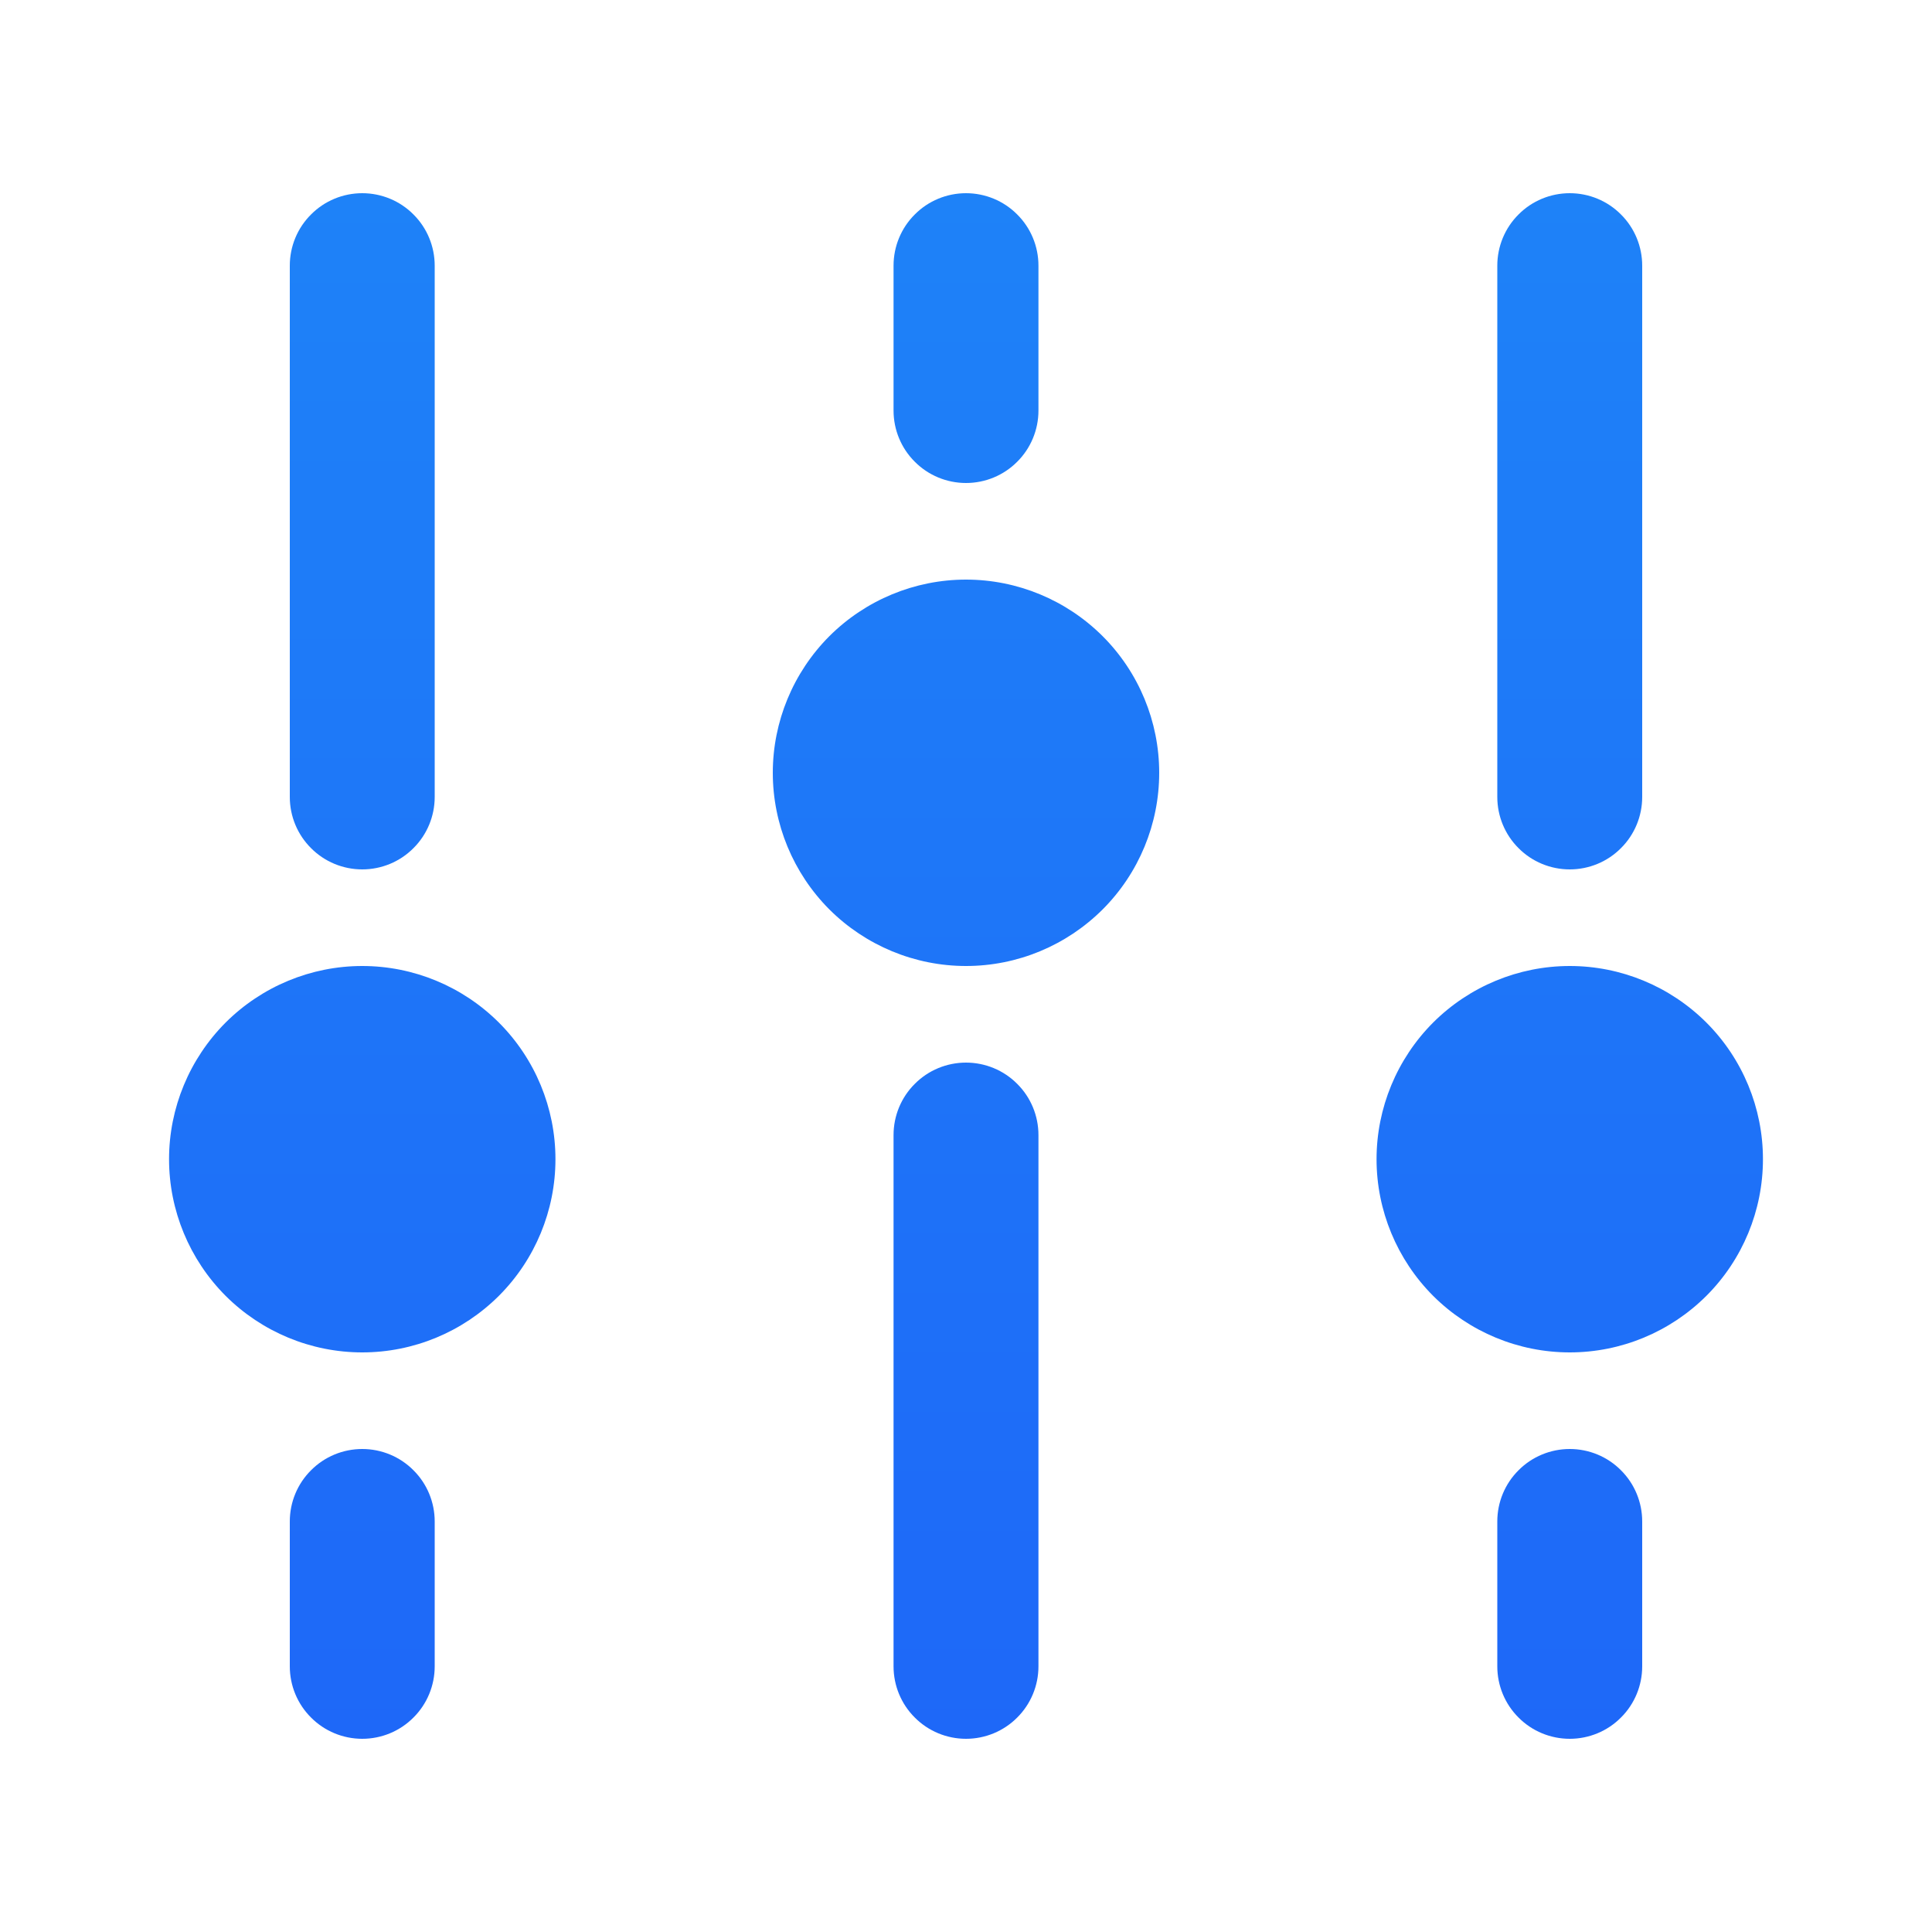 <svg width="18" height="18" viewBox="0 0 18 18" fill="none" xmlns="http://www.w3.org/2000/svg">
<path d="M15.3 2.475C15.3 2.296 15.229 2.124 15.102 1.998C14.976 1.871 14.804 1.8 14.625 1.8C14.446 1.8 14.274 1.871 14.148 1.998C14.021 2.124 13.95 2.296 13.95 2.475V7.425C13.95 7.604 14.021 7.776 14.148 7.902C14.274 8.029 14.446 8.1 14.625 8.1C14.804 8.1 14.976 8.029 15.102 7.902C15.229 7.776 15.3 7.604 15.3 7.425V2.475ZM15.3 14.175C15.3 13.996 15.229 13.824 15.102 13.698C14.976 13.571 14.804 13.5 14.625 13.5C14.446 13.5 14.274 13.571 14.148 13.698C14.021 13.824 13.95 13.996 13.95 14.175V15.525C13.95 15.704 14.021 15.876 14.148 16.002C14.274 16.129 14.446 16.2 14.625 16.2C14.804 16.2 14.976 16.129 15.102 16.002C15.229 15.876 15.3 15.704 15.3 15.525V14.175ZM3.375 13.5C3.554 13.5 3.726 13.571 3.852 13.698C3.979 13.824 4.05 13.996 4.05 14.175V15.525C4.05 15.704 3.979 15.876 3.852 16.002C3.726 16.129 3.554 16.2 3.375 16.2C3.196 16.2 3.024 16.129 2.898 16.002C2.771 15.876 2.7 15.704 2.7 15.525V14.175C2.7 13.996 2.771 13.824 2.898 13.698C3.024 13.571 3.196 13.5 3.375 13.5ZM4.05 2.475C4.05 2.296 3.979 2.124 3.852 1.998C3.726 1.871 3.554 1.8 3.375 1.8C3.196 1.8 3.024 1.871 2.898 1.998C2.771 2.124 2.7 2.296 2.7 2.475V7.425C2.7 7.604 2.771 7.776 2.898 7.902C3.024 8.029 3.196 8.1 3.375 8.1C3.554 8.1 3.726 8.029 3.852 7.902C3.979 7.776 4.05 7.604 4.05 7.425V2.475ZM9 9.9C9.179 9.9 9.351 9.971 9.477 10.098C9.604 10.224 9.675 10.396 9.675 10.575V15.525C9.675 15.704 9.604 15.876 9.477 16.002C9.351 16.129 9.179 16.2 9 16.2C8.821 16.2 8.649 16.129 8.523 16.002C8.396 15.876 8.325 15.704 8.325 15.525V10.575C8.325 10.396 8.396 10.224 8.523 10.098C8.649 9.971 8.821 9.9 9 9.9ZM9.675 2.475C9.675 2.296 9.604 2.124 9.477 1.998C9.351 1.871 9.179 1.8 9 1.8C8.821 1.8 8.649 1.871 8.523 1.998C8.396 2.124 8.325 2.296 8.325 2.475V3.825C8.325 4.004 8.396 4.176 8.523 4.302C8.649 4.429 8.821 4.5 9 4.5C9.179 4.5 9.351 4.429 9.477 4.302C9.604 4.176 9.675 4.004 9.675 3.825V2.475ZM9 5.4C8.523 5.4 8.065 5.59 7.727 5.927C7.39 6.265 7.2 6.723 7.2 7.2C7.2 7.677 7.39 8.135 7.727 8.473C8.065 8.81 8.523 9 9 9C9.478 9 9.935 8.81 10.273 8.473C10.611 8.135 10.8 7.677 10.8 7.2C10.8 6.723 10.611 6.265 10.273 5.927C9.935 5.59 9.478 5.4 9 5.4ZM3.375 9C2.898 9 2.44 9.19 2.102 9.527C1.765 9.865 1.575 10.323 1.575 10.8C1.575 11.277 1.765 11.735 2.102 12.073C2.44 12.41 2.898 12.6 3.375 12.6C3.853 12.6 4.31 12.41 4.648 12.073C4.986 11.735 5.175 11.277 5.175 10.8C5.175 10.323 4.986 9.865 4.648 9.527C4.31 9.19 3.853 9 3.375 9ZM14.625 9C14.148 9 13.69 9.19 13.352 9.527C13.015 9.865 12.825 10.323 12.825 10.8C12.825 11.277 13.015 11.735 13.352 12.073C13.69 12.41 14.148 12.6 14.625 12.6C15.103 12.6 15.56 12.41 15.898 12.073C16.236 11.735 16.425 11.277 16.425 10.8C16.425 10.323 16.236 9.865 15.898 9.527C15.56 9.19 15.103 9 14.625 9Z" fill="url(#paint0_linear_168_560)"/>
<defs>
<linearGradient id="paint0_linear_168_560" x1="9" y1="1.8" x2="9" y2="16.2" gradientUnits="userSpaceOnUse">
<stop stop-color="#1E82F8"/>
<stop offset="1" stop-color="#1E68F8"/>
</linearGradient>
</defs>
</svg>

